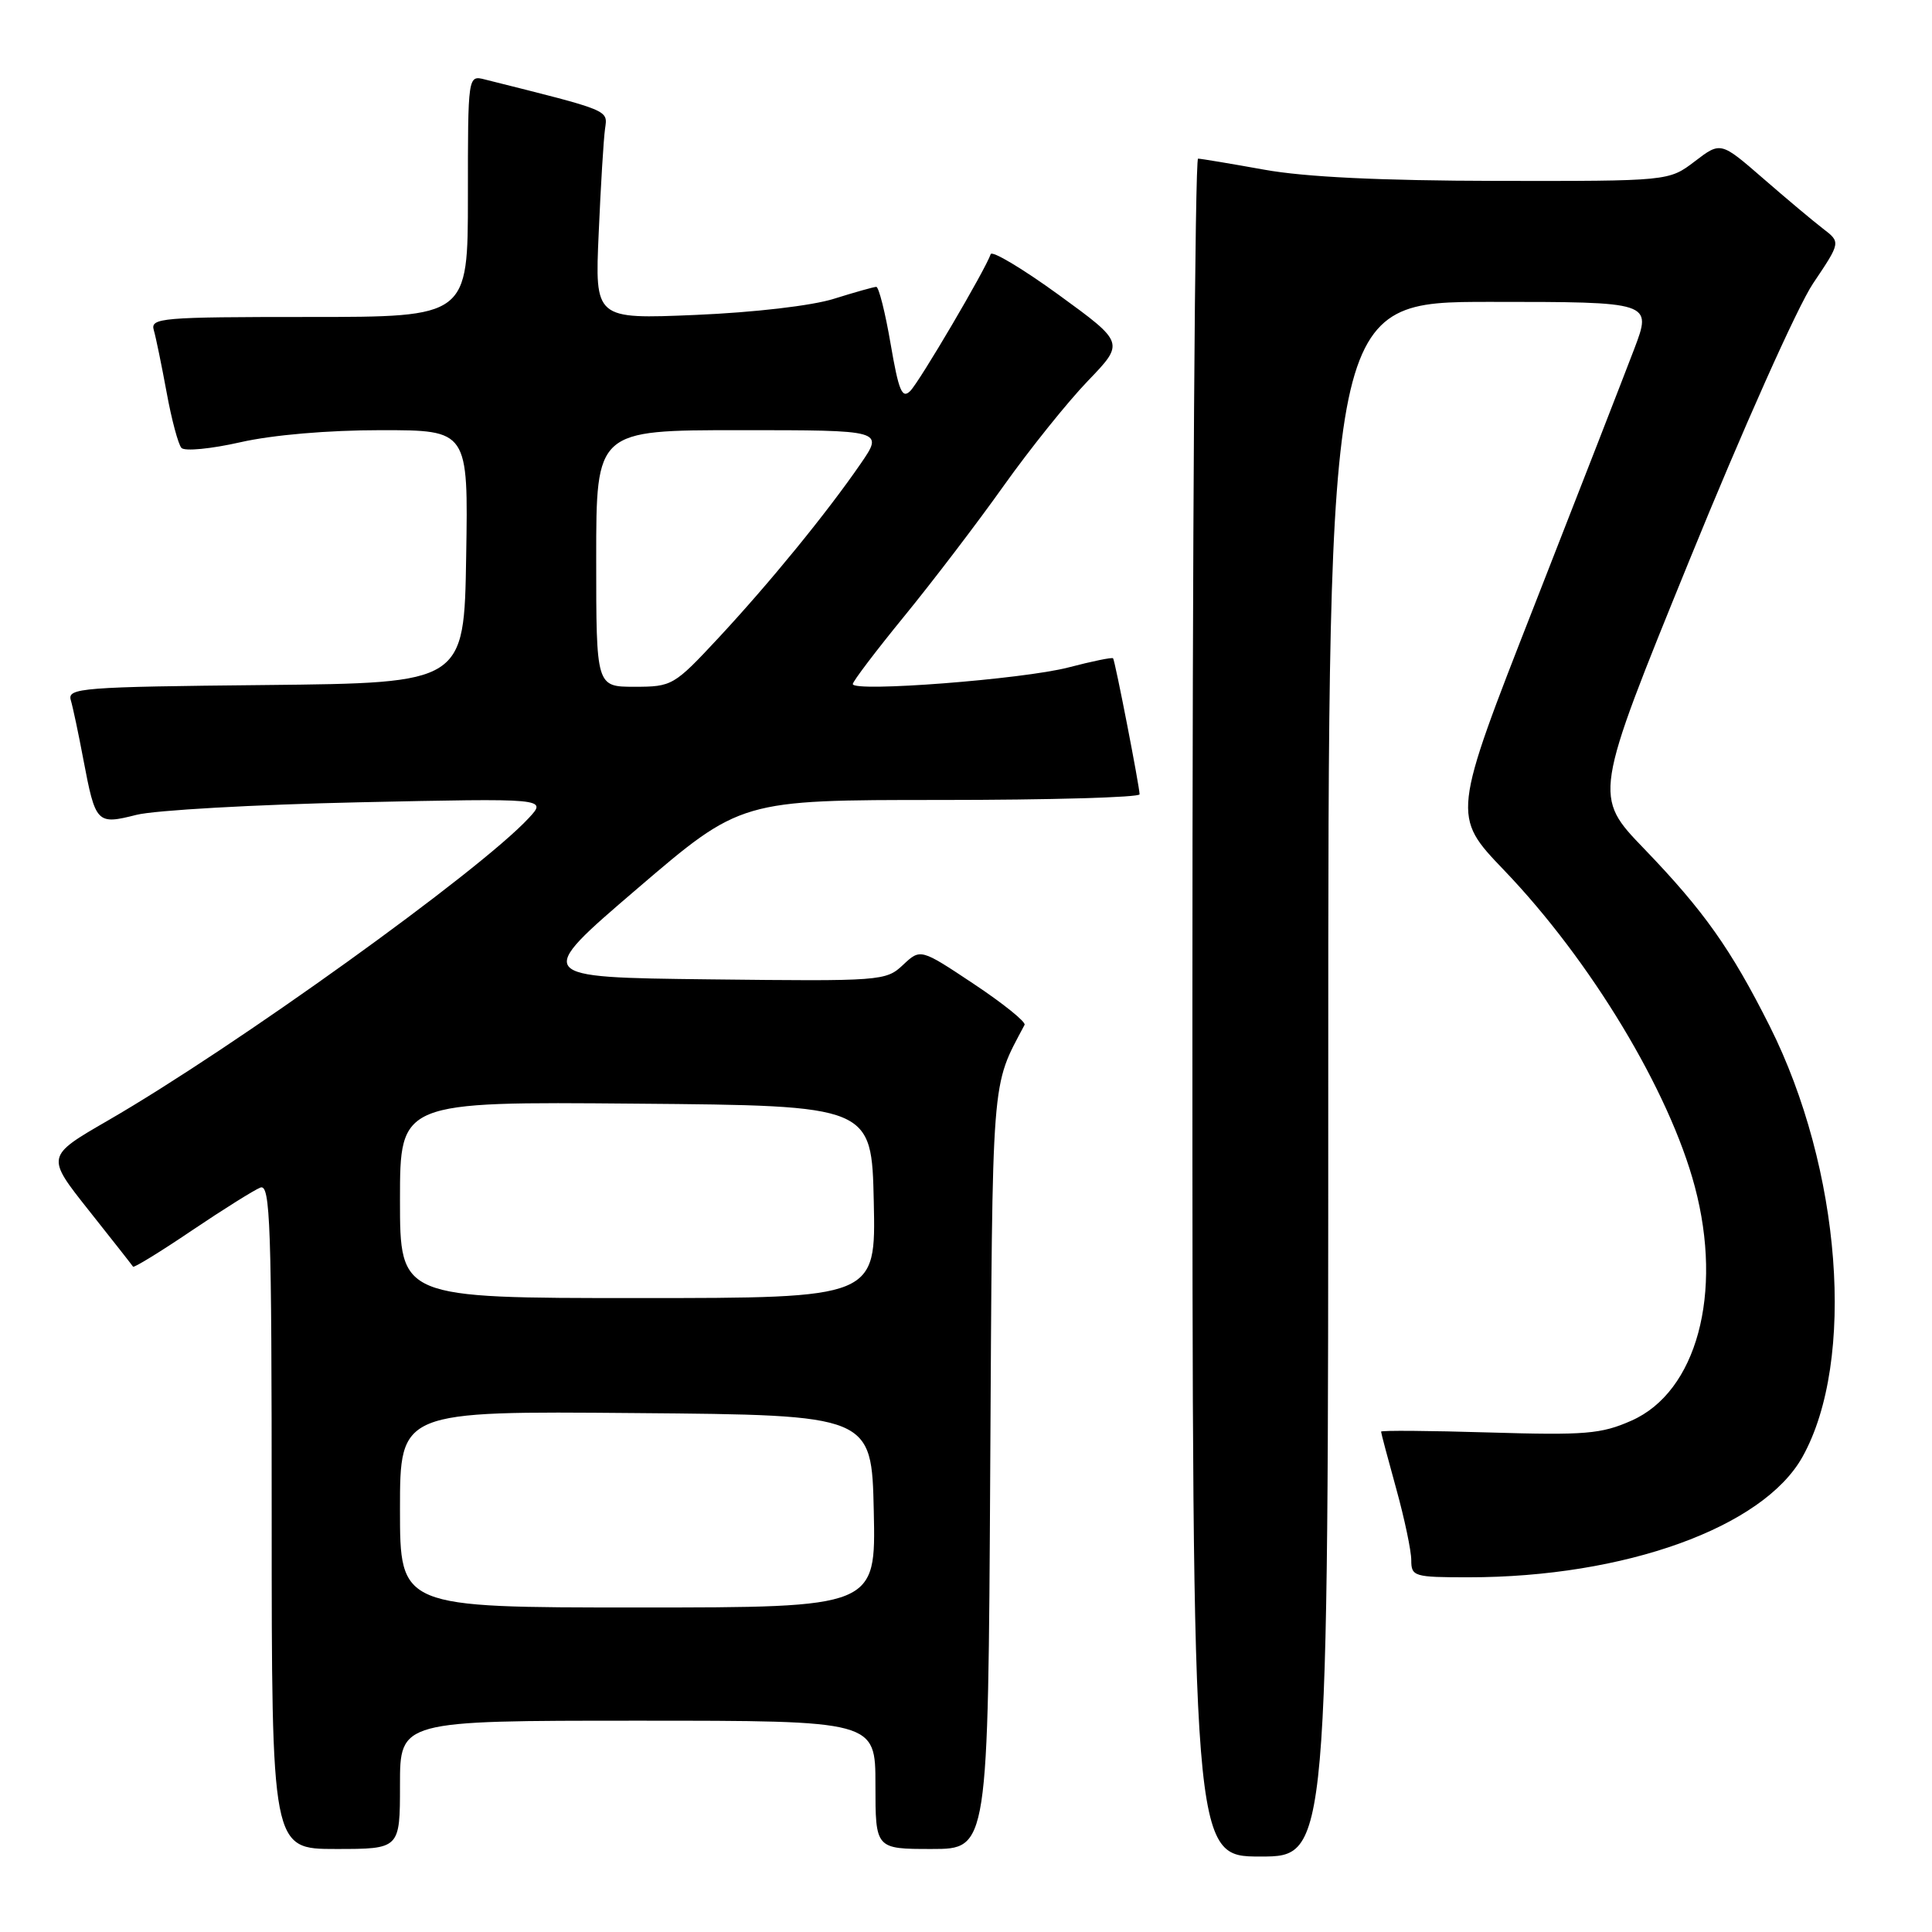 <?xml version="1.0" encoding="UTF-8" standalone="no"?>
<!DOCTYPE svg PUBLIC "-//W3C//DTD SVG 1.1//EN" "http://www.w3.org/Graphics/SVG/1.1/DTD/svg11.dtd" >
<svg xmlns="http://www.w3.org/2000/svg" xmlns:xlink="http://www.w3.org/1999/xlink" version="1.1" viewBox="0 0 256 256">
 <g >
 <path fill="currentColor"
d=" M 176.00 143.00 C 176.00 40.00 176.00 40.00 197.46 40.00 C 218.91 40.00 218.91 40.00 216.54 46.25 C 215.23 49.69 209.27 65.01 203.28 80.30 C 192.39 108.10 192.39 108.10 199.29 115.30 C 210.78 127.28 221.20 144.55 224.57 157.23 C 228.34 171.39 224.81 184.43 216.18 188.24 C 212.17 190.02 210.06 190.19 197.33 189.81 C 189.45 189.57 183.00 189.52 183.00 189.70 C 183.00 189.88 183.90 193.27 185.00 197.24 C 186.10 201.21 187.00 205.48 187.00 206.73 C 187.00 208.89 187.37 209.00 194.56 209.00 C 215.30 209.00 233.63 202.39 238.84 193.04 C 245.94 180.31 243.99 154.87 234.48 135.94 C 229.35 125.74 225.77 120.69 217.88 112.49 C 211.13 105.49 211.13 105.49 223.85 74.25 C 230.89 56.95 238.20 40.58 240.24 37.56 C 243.91 32.10 243.91 32.10 241.56 30.30 C 240.27 29.31 236.69 26.31 233.61 23.63 C 228.00 18.76 228.00 18.76 224.57 21.38 C 221.13 24.00 221.13 24.00 198.32 23.97 C 182.92 23.94 172.90 23.46 167.50 22.48 C 163.10 21.69 159.16 21.03 158.75 21.02 C 158.34 21.01 158.00 71.62 158.00 133.50 C 158.00 246.00 158.00 246.00 167.00 246.00 C 176.00 246.00 176.00 246.00 176.00 143.00 Z  M 53.00 236.50 C 53.00 228.00 53.00 228.00 84.50 228.00 C 116.00 228.00 116.00 228.00 116.00 236.50 C 116.00 245.00 116.00 245.00 123.46 245.00 C 130.93 245.00 130.93 245.00 131.21 194.75 C 131.52 141.46 131.30 144.25 135.76 135.80 C 135.97 135.42 132.94 132.98 129.05 130.39 C 121.97 125.68 121.97 125.68 119.65 127.86 C 117.39 129.99 116.77 130.03 94.02 129.77 C 70.72 129.50 70.72 129.50 84.44 117.75 C 98.16 106.00 98.16 106.00 124.58 106.00 C 139.11 106.00 151.00 105.66 151.00 105.25 C 151.00 104.25 147.76 87.58 147.49 87.23 C 147.38 87.07 144.71 87.62 141.57 88.44 C 135.54 90.01 113.00 91.75 113.00 90.64 C 113.00 90.29 116.07 86.24 119.83 81.64 C 123.58 77.05 129.50 69.29 132.98 64.39 C 136.46 59.50 141.49 53.23 144.16 50.46 C 149.01 45.42 149.01 45.42 140.30 39.08 C 135.51 35.60 131.44 33.17 131.27 33.68 C 130.61 35.67 121.85 50.57 120.61 51.81 C 119.53 52.89 119.08 51.79 118.01 45.56 C 117.30 41.40 116.44 38.00 116.11 38.01 C 115.77 38.02 113.25 38.73 110.50 39.59 C 107.59 40.51 99.93 41.40 92.16 41.73 C 78.82 42.29 78.82 42.29 79.33 30.90 C 79.60 24.63 79.98 18.41 80.17 17.08 C 80.52 14.53 81.03 14.74 64.25 10.53 C 62.00 9.96 62.00 9.96 62.00 25.98 C 62.00 42.00 62.00 42.00 40.93 42.00 C 21.34 42.00 19.90 42.12 20.38 43.75 C 20.66 44.71 21.42 48.42 22.08 52.00 C 22.73 55.58 23.62 58.88 24.04 59.35 C 24.46 59.82 27.97 59.48 31.85 58.60 C 36.12 57.63 43.45 57.00 50.47 57.00 C 62.05 57.00 62.05 57.00 61.77 73.75 C 61.50 90.50 61.50 90.50 35.19 90.77 C 10.77 91.01 8.91 91.16 9.38 92.77 C 9.66 93.72 10.41 97.25 11.04 100.61 C 12.66 109.14 12.82 109.30 18.09 107.97 C 20.51 107.36 33.75 106.61 47.50 106.31 C 72.50 105.77 72.50 105.77 70.07 108.39 C 63.52 115.46 31.08 138.78 14.29 148.48 C 6.09 153.22 6.09 153.22 11.75 160.36 C 14.87 164.29 17.51 167.65 17.63 167.84 C 17.74 168.02 21.25 165.87 25.42 163.05 C 29.59 160.24 33.68 157.68 34.50 157.36 C 35.82 156.86 36.00 162.14 36.00 200.89 C 36.00 245.00 36.00 245.00 44.50 245.00 C 53.00 245.00 53.00 245.00 53.00 236.50 Z  M 53.00 199.99 C 53.00 186.97 53.00 186.97 84.25 187.24 C 115.50 187.50 115.50 187.50 115.78 200.25 C 116.06 213.00 116.06 213.00 84.53 213.00 C 53.00 213.00 53.00 213.00 53.00 199.99 Z  M 53.00 158.99 C 53.00 145.97 53.00 145.97 84.25 146.24 C 115.50 146.50 115.50 146.50 115.78 159.25 C 116.06 172.00 116.06 172.00 84.53 172.00 C 53.00 172.00 53.00 172.00 53.00 158.99 Z  M 79.00 74.00 C 79.00 57.00 79.00 57.00 98.05 57.00 C 117.10 57.00 117.10 57.00 114.03 61.46 C 109.52 68.01 101.98 77.24 95.17 84.56 C 89.31 90.85 89.05 91.00 84.08 91.00 C 79.00 91.00 79.00 91.00 79.00 74.00 Z "/>
</g>
</svg>